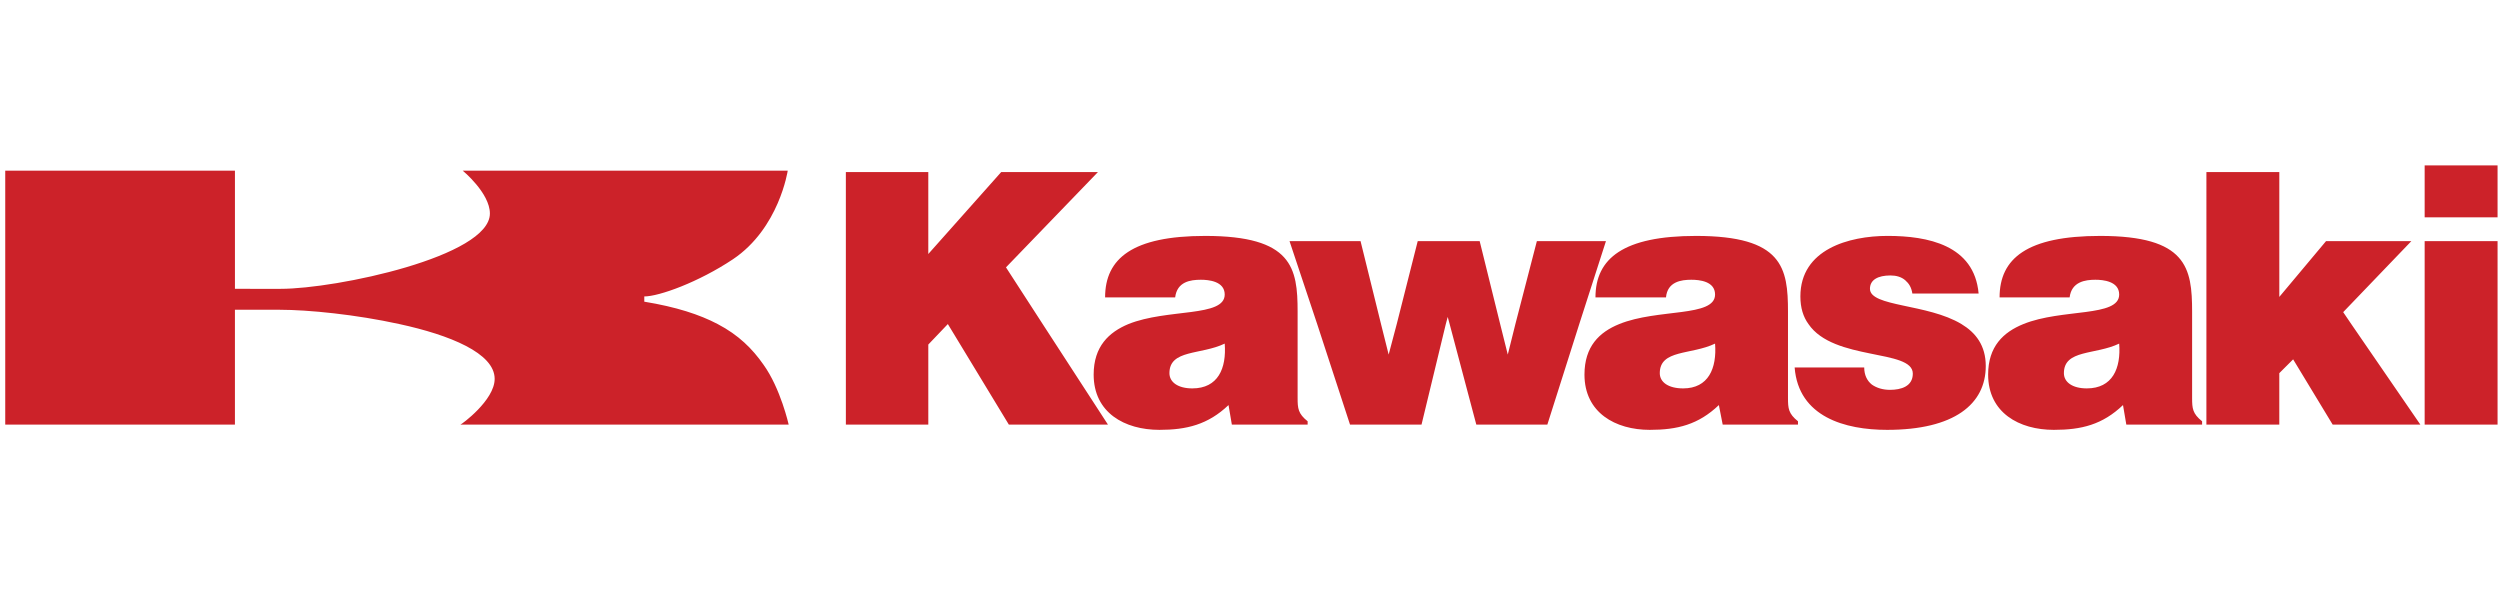 <svg width="420" height="100" fill="none" xmlns="http://www.w3.org/2000/svg"><g clip-path="url(#a)"><path fill-rule="evenodd" clip-rule="evenodd" d="M.88 54.441v16.896h38.588V52.04h7.526c4.803 0 12.808.801 20.096 2.402 8.487 1.842 16.013 4.886 16.013 9.208 0 3.602-5.606 7.688-5.763 7.688h55.16s-1.361-6.087-4.244-10.087c-1.841-2.642-4.164-4.965-7.685-6.807-3.043-1.6-6.964-2.88-12.33-3.76v-.88c2.483 0 9.128-2.402 14.891-6.245 7.767-5.203 9.208-14.89 9.208-14.89H77.737s4.565 3.764 4.565 7.204c0 7.205-25.778 12.651-35.146 12.651H39.47V28.668H.88V54.44Zm141.224 0V28.903h13.85v13.771l12.25-13.77h16.253l-15.452 16.012 6.165 9.525 10.969 16.896h-16.651l-10.249-16.896-3.283 3.443v13.451h-13.849l-.003-16.894Zm47.476 0c6.563-2.637 16.172-1.117 16.172-4.96 0-2.242-2.721-2.483-4.003-2.483-1.761 0-4.002.322-4.322 2.964h-11.769c0-6.566 4.643-10.328 16.813-10.328 14.65 0 15.529 5.363 15.529 12.73v14.49c0 1.763.083 2.642 1.684 3.921v.562h-12.732l-.559-3.285c-3.443 3.285-7.045 4.164-11.61 4.164-5.844 0-11.048-2.88-11.048-9.286 0-4.725 2.564-7.126 5.845-8.489Zm31.705 0-4.643-13.928h11.931l3.438 13.928 1.284 5.127 1.358-5.127 3.524-13.928h10.409l3.442 13.928 1.28 5.127 1.279-5.127 3.607-13.928h11.605l-4.481 13.928-5.365 16.896h-11.932l-4.481-16.896-.322-1.2-.321 1.2-4.082 16.896h-12.01l-5.52-16.896Zm50.756 0c6.488-2.637 16.091-1.117 16.091-4.96 0-2.242-2.642-2.483-4.002-2.483-1.68 0-4.003.322-4.243 2.964h-11.848c0-6.566 4.722-10.328 16.891-10.328 14.569 0 15.453 5.363 15.453 12.73v14.49c0 1.763.078 2.642 1.679 3.921v.562h-12.648l-.643-3.285c-3.443 3.285-6.967 4.164-11.61 4.164-5.766 0-10.969-2.88-10.969-9.286.005-4.725 2.485-7.126 5.849-8.489Zm31.782 0c-.879-1.2-1.358-2.723-1.358-4.641 0-7.926 8.167-10.168 14.647-10.168 6.729 0 14.574 1.52 15.296 9.684h-11.131c-.157-1.038-.558-1.68-1.201-2.24-.643-.559-1.522-.8-2.48-.8-2.085 0-3.443.72-3.443 2.242 0 3.043 9.688 2.483 15.37 5.923 2.401 1.441 4.086 3.607 4.086 7.045 0 6.406-5.287 10.73-16.575 10.73-7.045 0-14.891-2.163-15.534-10.487h11.689c0 1.28.483 2.242 1.284 2.88.8.563 1.837.884 3.042.884 1.837 0 3.838-.562 3.838-2.723.005-4.165-13.287-2.085-17.53-8.329Zm36.109 0c6.487-2.637 16.091-1.117 16.091-4.96 0-2.242-2.723-2.483-4.003-2.483-1.679 0-4.002.322-4.322 2.964h-11.767c0-6.566 4.644-10.328 16.892-10.328 14.569 0 15.453 5.363 15.453 12.73v14.49c0 1.763.078 2.642 1.679 3.921v.562h-12.732l-.557-3.285c-3.443 3.285-6.966 4.164-11.61 4.164-5.844 0-11.047-2.88-11.047-9.286 0-4.725 2.559-7.126 5.923-8.489Zm30.745 0V28.903h12.248v20.978l7.846-9.368h14.333L393.656 52.44l1.358 2.001 11.61 16.896h-14.733l-6.645-10.968-2.323 2.322v8.646h-12.248l.002-16.896Zm36.666-13.928v30.824h12.248V40.513h-12.248Zm0-12.73v8.728h12.248v-8.727h-12.248Zm-51.32 29.943c-4.003 1.923-9.287.958-9.287 4.965 0 1.518 1.441 2.56 3.843 2.56 4.324 0 5.765-3.36 5.444-7.525Zm-67.891 0c-4.002 1.923-9.287.958-9.287 4.965 0 1.518 1.442 2.56 3.922 2.56 4.245 0 5.687-3.36 5.365-7.525Zm-82.38 0c-4.003 1.923-9.287.958-9.287 4.965 0 1.518 1.441 2.56 3.843 2.56 4.324 0 5.765-3.36 5.444-7.525Z" fill="#CC2229"/></g><defs><clipPath id="a"><path fill="#fff" transform="translate(.88)" d="M0 0h418.712v100H0z"/></clipPath></defs></svg>